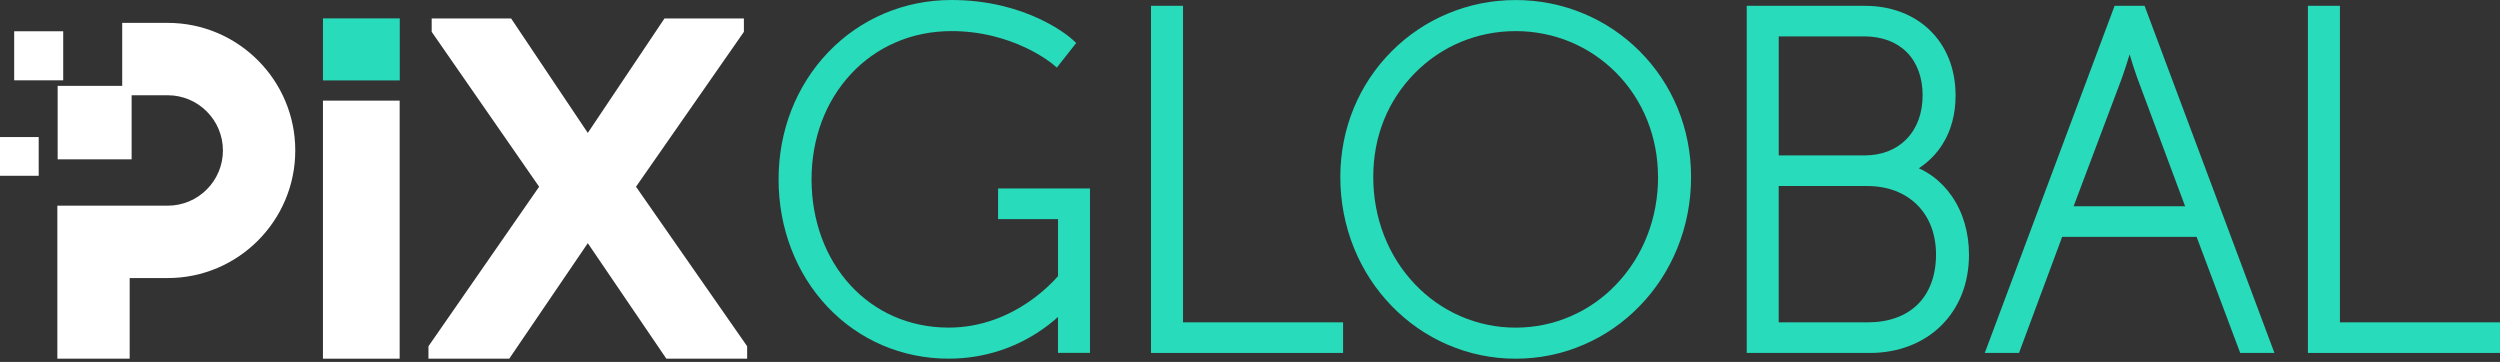 <svg width="373" height="54" viewBox="0 0 373 54" fill="none" xmlns="http://www.w3.org/2000/svg">
<rect x="0" y="0" width="373" height="54" fill="#333333" stroke="none"/>
<path d="M9.431 4.664H2.117V11.983H9.431V4.664Z" fill="white"/>
<path d="M5.774 20.448H0V26.226H5.774V20.448Z" fill="white"/>
<path d="M25.029 3.414H18.233V12.815H8.603V23.77H19.638V14.212H25.029C29.57 14.212 33.26 17.909 33.26 22.45C33.26 26.991 29.566 30.687 25.029 30.687H8.557V53.514H19.347V41.485H25.032C35.521 41.485 44.054 32.947 44.054 22.45C44.054 11.953 35.518 3.414 25.029 3.414Z" fill="white"/>
<path d="M59.629 15.014H48.185V53.514H59.629V15.014Z" fill="white"/>
<path d="M94.891 27.86L110.989 4.75V2.757H99.137L87.7 19.831L76.259 2.757H64.407V4.75L80.438 27.86L64.141 51.353L63.926 51.663V53.518H75.977L87.7 36.281L99.42 53.518H111.474V51.66L94.891 27.86Z" fill="white"/>
<path d="M59.645 2.742H48.185V11.999H59.645V2.742Z" fill="#27DBBB"/>
<path d="M148.919 32.692H157.856V41.194C157.372 41.758 155.927 43.337 153.662 44.918C152.009 46.069 150.26 46.987 148.459 47.644C146.216 48.464 143.891 48.878 141.544 48.878C138.635 48.878 135.877 48.31 133.337 47.193C130.886 46.112 128.713 44.552 126.876 42.551C123.142 38.486 121.083 32.879 121.083 26.757C121.083 20.635 123.185 15.075 127.001 10.998C128.882 8.99 131.1 7.421 133.601 6.337C136.193 5.21 139.01 4.639 141.967 4.639C144.069 4.639 146.167 4.894 148.198 5.398C149.827 5.8 151.423 6.365 152.935 7.071C155.522 8.281 156.991 9.506 157.007 9.518L157.678 10.086L160.572 6.414L159.992 5.88C159.924 5.818 158.326 4.363 155.298 2.911C153.534 2.066 151.638 1.391 149.665 0.909C147.204 0.307 144.615 6.10352e-05 141.97 6.10352e-05C134.914 6.10352e-05 128.379 2.769 123.568 7.795C118.794 12.785 116.162 19.518 116.162 26.757C116.162 33.997 118.742 40.764 123.427 45.741C128.146 50.751 134.579 53.511 141.538 53.511C144.155 53.511 146.716 53.109 149.146 52.317C151.091 51.685 152.96 50.8 154.696 49.692C156.037 48.835 157.092 47.979 157.85 47.291C157.85 47.34 157.85 47.386 157.85 47.435V52.652H162.627V28.123H148.913V32.689L148.919 32.692Z" fill="#27DBBB"/>
<path d="M176.507 0.866H171.73V52.658H200.389V48.092H176.507V0.866Z" fill="#27DBBB"/>
<path d="M236.306 2.042C233.091 0.691 229.67 0.006 226.139 0.006C222.607 0.006 219.187 0.691 215.971 2.042C212.848 3.353 210.05 5.235 207.651 7.636C202.699 12.591 199.975 19.257 199.975 26.404C199.975 30.113 200.668 33.696 202.033 37.049C203.349 40.282 205.236 43.177 207.645 45.658C210.044 48.129 212.842 50.067 215.965 51.417C219.183 52.811 222.607 53.518 226.142 53.518C229.676 53.518 233.097 52.811 236.318 51.417C239.442 50.067 242.24 48.129 244.639 45.658C247.044 43.18 248.934 40.282 250.25 37.049C251.615 33.696 252.309 30.116 252.309 26.404C252.309 19.254 249.581 12.588 244.633 7.636C242.233 5.235 239.435 3.353 236.312 2.042H236.306ZM247.385 26.404C247.385 32.523 245.173 38.209 241.157 42.419C239.215 44.454 236.944 46.051 234.407 47.159C231.799 48.301 229.016 48.882 226.136 48.882C223.255 48.882 220.475 48.301 217.864 47.159C215.33 46.048 213.06 44.454 211.118 42.419C207.102 38.212 204.89 32.523 204.89 26.404C204.89 20.285 207.099 14.958 211.105 10.893C215.078 6.862 220.417 4.642 226.133 4.642C231.848 4.642 237.187 6.862 241.16 10.893C245.17 14.958 247.375 20.469 247.375 26.404H247.385Z" fill="#27DBBB"/>
<path d="M288.324 26.288C287.682 25.821 287.001 25.425 286.289 25.105C287.744 24.154 288.931 22.95 289.836 21.507C291.122 19.459 291.772 17.012 291.772 14.24C291.772 12.26 291.431 10.405 290.76 8.735C290.106 7.108 289.149 5.68 287.919 4.495C286.707 3.325 285.262 2.419 283.62 1.802C281.973 1.182 280.172 0.869 278.267 0.869H260.613V52.661H278.981C281.065 52.661 283.034 52.311 284.841 51.623C286.636 50.942 288.219 49.941 289.548 48.654C290.895 47.349 291.941 45.787 292.662 44.006C293.401 42.176 293.775 40.153 293.775 37.998C293.775 34.715 292.892 31.7 291.22 29.275C290.41 28.102 289.437 27.098 288.327 26.288H288.324ZM285.983 30.509C287.86 32.348 288.854 34.936 288.854 37.994C288.854 41.052 287.909 43.647 286.124 45.412C284.347 47.165 281.78 48.092 278.693 48.092H265.384V27.755H278.619C280.107 27.755 281.503 27.998 282.764 28.477C283.998 28.943 285.081 29.628 285.98 30.509H285.983ZM265.387 23.19V5.428H278.122C280.761 5.428 282.97 6.251 284.507 7.805C286.041 9.358 286.854 11.581 286.854 14.237C286.854 16.893 286.016 19.158 284.433 20.767C282.875 22.352 280.718 23.187 278.193 23.187H265.387V23.19Z" fill="#27DBBB"/>
<path d="M315.5 0.866L296.129 52.658H301.237L307.674 35.342H327.733L334.24 52.658H339.345L319.97 0.866H315.5ZM326.021 30.776H309.383L316.602 11.606V11.6C316.967 10.608 317.387 9.272 317.737 8.106C318.087 9.272 318.504 10.608 318.869 11.6L326.021 30.779V30.776Z" fill="#27DBBB"/>
<path d="M349.117 48.092V0.866H344.34V52.658H373.001V48.092H349.117Z" fill="#27DBBB"/>
</svg>
